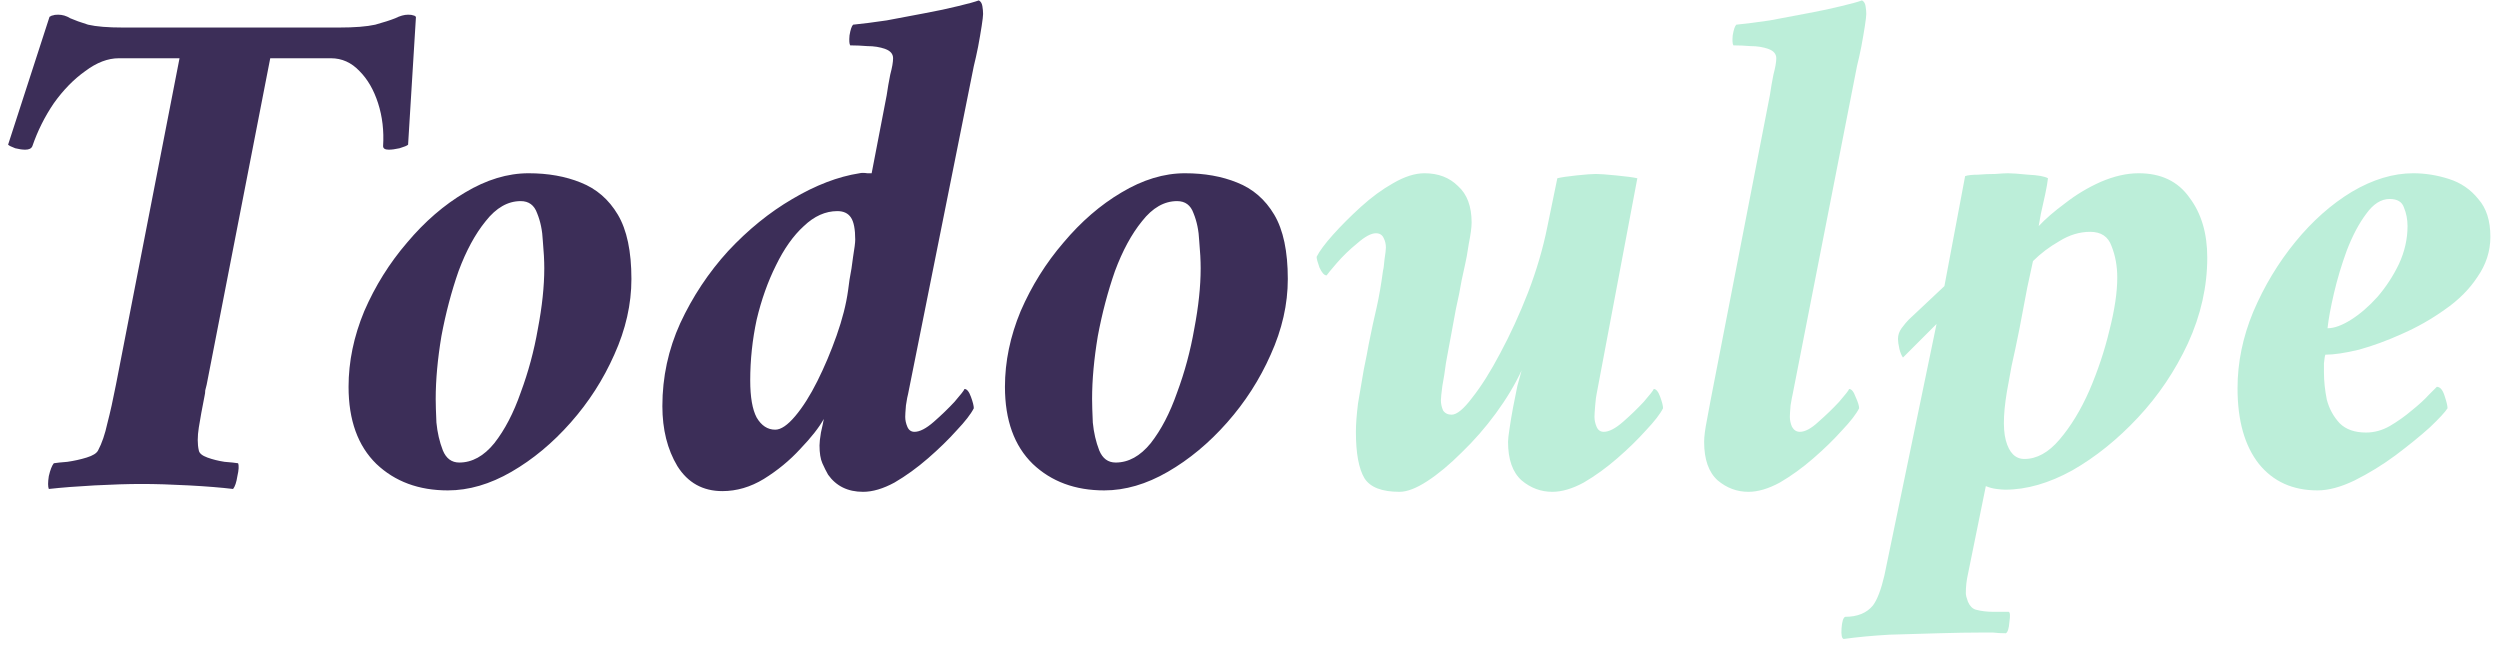 <svg width="252" height="65" viewBox="0 0 252 65" fill="none" xmlns="http://www.w3.org/2000/svg">
<path d="M34.152 2.776C35.736 2.776 36.96 2.68 37.824 2.488C38.688 2.248 39.36 2.032 39.84 1.84C40.32 1.6 40.752 1.48 41.136 1.48C41.376 1.48 41.544 1.504 41.64 1.552C41.736 1.552 41.832 1.6 41.928 1.696L41.136 14.584C41.04 14.68 40.752 14.8 40.272 14.944C39.84 15.04 39.48 15.088 39.192 15.088C38.808 15.088 38.616 14.968 38.616 14.728C38.712 13.192 38.544 11.752 38.112 10.408C37.68 9.064 37.056 7.984 36.24 7.168C35.424 6.304 34.464 5.872 33.36 5.872H27.24L20.832 38.776C20.784 38.968 20.736 39.16 20.688 39.352C20.688 39.544 20.664 39.736 20.616 39.928C20.376 41.128 20.184 42.184 20.04 43.096C19.896 44.008 19.896 44.776 20.04 45.4C20.088 45.688 20.376 45.928 20.904 46.12C21.432 46.312 22.008 46.456 22.632 46.552C23.256 46.6 23.712 46.648 24 46.696C24.096 46.936 24.072 47.368 23.928 47.992C23.832 48.616 23.688 49.048 23.496 49.288C22.296 49.144 20.808 49.024 19.032 48.928C17.256 48.832 15.672 48.784 14.28 48.784C12.936 48.784 11.352 48.832 9.528 48.928C7.752 49.024 6.216 49.144 4.92 49.288C4.824 49.048 4.824 48.616 4.92 47.992C5.064 47.368 5.232 46.936 5.424 46.696C5.712 46.648 6.168 46.6 6.792 46.552C7.464 46.456 8.112 46.312 8.736 46.12C9.36 45.928 9.744 45.688 9.888 45.4C10.272 44.68 10.584 43.768 10.824 42.664C11.112 41.56 11.4 40.264 11.688 38.776L18.096 5.872H11.976C10.872 5.872 9.744 6.304 8.592 7.168C7.44 7.984 6.384 9.064 5.424 10.408C4.512 11.752 3.792 13.192 3.264 14.728C3.168 14.968 2.928 15.088 2.544 15.088C2.256 15.088 1.92 15.04 1.536 14.944C1.152 14.8 0.912 14.68 0.816 14.584L4.992 1.696C5.136 1.6 5.256 1.552 5.352 1.552C5.448 1.504 5.616 1.48 5.856 1.48C6.288 1.48 6.696 1.6 7.08 1.84C7.512 2.032 8.112 2.248 8.88 2.488C9.696 2.68 10.872 2.776 12.408 2.776H34.152ZM53.279 17.464C55.247 17.464 56.999 17.776 58.535 18.4C60.119 19.024 61.367 20.104 62.279 21.64C63.191 23.176 63.647 25.336 63.647 28.12C63.647 30.664 63.071 33.208 61.919 35.752C60.815 38.248 59.351 40.528 57.527 42.592C55.703 44.656 53.711 46.312 51.551 47.56C49.391 48.808 47.255 49.432 45.143 49.432C42.215 49.432 39.815 48.544 37.943 46.768C36.071 44.944 35.135 42.352 35.135 38.992C35.135 36.448 35.663 33.904 36.719 31.36C37.823 28.816 39.263 26.512 41.039 24.448C42.815 22.336 44.759 20.656 46.871 19.408C49.031 18.112 51.167 17.464 53.279 17.464ZM52.487 20.272C51.191 20.272 50.015 20.944 48.959 22.288C47.903 23.584 46.991 25.264 46.223 27.328C45.503 29.392 44.927 31.576 44.495 33.88C44.111 36.184 43.919 38.296 43.919 40.216C43.919 40.744 43.943 41.536 43.991 42.592C44.087 43.6 44.303 44.536 44.639 45.4C44.975 46.216 45.527 46.624 46.295 46.624C47.591 46.624 48.767 45.976 49.823 44.68C50.879 43.336 51.767 41.632 52.487 39.568C53.255 37.504 53.831 35.368 54.215 33.16C54.647 30.904 54.863 28.864 54.863 27.04C54.863 26.272 54.815 25.36 54.719 24.304C54.671 23.248 54.479 22.312 54.143 21.496C53.855 20.68 53.303 20.272 52.487 20.272ZM89.375 9.616C89.471 8.944 89.591 8.248 89.735 7.528C89.927 6.808 90.023 6.256 90.023 5.872C90.023 5.44 89.759 5.128 89.231 4.936C88.703 4.744 88.103 4.648 87.431 4.648C86.807 4.6 86.279 4.576 85.847 4.576C85.799 4.576 85.751 4.576 85.703 4.576C85.607 4.432 85.583 4.096 85.631 3.568C85.727 2.992 85.847 2.632 85.991 2.488C86.951 2.392 88.079 2.248 89.375 2.056C90.671 1.816 91.943 1.576 93.191 1.336C94.487 1.096 95.615 0.856 96.575 0.616C97.583 0.376 98.279 0.184 98.663 0.04C98.855 0.136 98.975 0.328 99.023 0.616C99.071 0.904 99.095 1.168 99.095 1.408C99.095 1.6 99.047 2.008 98.951 2.632C98.855 3.256 98.735 3.952 98.591 4.72C98.447 5.44 98.303 6.088 98.159 6.664L91.535 39.712C91.487 39.856 91.415 40.24 91.319 40.864C91.271 41.44 91.247 41.824 91.247 42.016C91.247 42.352 91.319 42.688 91.463 43.024C91.607 43.36 91.847 43.528 92.183 43.528C92.711 43.528 93.359 43.192 94.127 42.52C94.895 41.848 95.591 41.176 96.215 40.504C96.839 39.784 97.175 39.352 97.223 39.208C97.463 39.208 97.679 39.472 97.871 40C98.063 40.528 98.159 40.912 98.159 41.152C97.871 41.728 97.295 42.472 96.431 43.384C95.615 44.296 94.655 45.232 93.551 46.192C92.447 47.152 91.319 47.968 90.167 48.64C89.015 49.264 87.959 49.576 86.999 49.576C85.463 49.576 84.287 49 83.471 47.848C83.279 47.512 83.087 47.128 82.895 46.696C82.703 46.264 82.607 45.664 82.607 44.896C82.607 44.608 82.655 44.176 82.751 43.6C82.895 42.976 82.991 42.52 83.039 42.232C82.559 43.096 81.767 44.104 80.663 45.256C79.607 46.408 78.383 47.416 76.991 48.28C75.647 49.096 74.255 49.504 72.815 49.504C70.847 49.504 69.335 48.664 68.279 46.984C67.271 45.304 66.767 43.288 66.767 40.936C66.767 38.008 67.367 35.224 68.567 32.584C69.815 29.896 71.423 27.472 73.391 25.312C75.407 23.152 77.567 21.4 79.871 20.056C82.223 18.664 84.479 17.8 86.639 17.464C86.831 17.416 87.095 17.416 87.431 17.464C87.623 17.464 87.767 17.464 87.863 17.464L89.375 9.616ZM86.207 24.16C86.207 23.104 86.063 22.36 85.775 21.928C85.487 21.496 85.031 21.28 84.407 21.28C83.207 21.28 82.079 21.784 81.023 22.792C79.967 23.752 79.031 25.072 78.215 26.752C77.399 28.384 76.751 30.208 76.271 32.224C75.839 34.24 75.623 36.28 75.623 38.344C75.623 40.024 75.839 41.272 76.271 42.088C76.751 42.904 77.375 43.312 78.143 43.312C78.719 43.312 79.391 42.856 80.159 41.944C80.927 41.032 81.671 39.856 82.391 38.416C83.111 36.976 83.759 35.44 84.335 33.808C84.911 32.176 85.295 30.664 85.487 29.272C85.487 29.272 85.535 28.912 85.631 28.192C85.775 27.472 85.895 26.704 85.991 25.888C86.135 25.024 86.207 24.448 86.207 24.16ZM119.443 17.464C121.411 17.464 123.163 17.776 124.699 18.4C126.283 19.024 127.531 20.104 128.443 21.64C129.355 23.176 129.811 25.336 129.811 28.12C129.811 30.664 129.235 33.208 128.083 35.752C126.979 38.248 125.515 40.528 123.691 42.592C121.867 44.656 119.875 46.312 117.715 47.56C115.555 48.808 113.419 49.432 111.307 49.432C108.379 49.432 105.979 48.544 104.107 46.768C102.235 44.944 101.299 42.352 101.299 38.992C101.299 36.448 101.827 33.904 102.883 31.36C103.987 28.816 105.427 26.512 107.203 24.448C108.979 22.336 110.923 20.656 113.035 19.408C115.195 18.112 117.331 17.464 119.443 17.464ZM118.651 20.272C117.355 20.272 116.179 20.944 115.123 22.288C114.067 23.584 113.155 25.264 112.387 27.328C111.667 29.392 111.091 31.576 110.659 33.88C110.275 36.184 110.083 38.296 110.083 40.216C110.083 40.744 110.107 41.536 110.155 42.592C110.251 43.6 110.467 44.536 110.803 45.4C111.139 46.216 111.691 46.624 112.459 46.624C113.755 46.624 114.931 45.976 115.987 44.68C117.043 43.336 117.931 41.632 118.651 39.568C119.419 37.504 119.995 35.368 120.379 33.16C120.811 30.904 121.027 28.864 121.027 27.04C121.027 26.272 120.979 25.36 120.883 24.304C120.835 23.248 120.643 22.312 120.307 21.496C120.019 20.68 119.467 20.272 118.651 20.272Z" fill="#3C2E58"/>
<path d="M152.515 41.08C152.659 40.312 152.803 39.592 152.947 38.92C153.139 38.248 153.283 37.72 153.379 37.336C152.707 38.776 151.843 40.216 150.787 41.656C149.731 43.096 148.579 44.416 147.331 45.616C146.131 46.816 144.979 47.776 143.875 48.496C142.771 49.216 141.835 49.576 141.067 49.576C139.291 49.576 138.115 49.12 137.539 48.208C136.963 47.248 136.675 45.688 136.675 43.528C136.675 42.76 136.747 41.8 136.891 40.648C137.083 39.496 137.275 38.368 137.467 37.264C137.707 36.112 137.875 35.248 137.971 34.672C138.259 33.232 138.523 32.008 138.763 31C139.003 29.944 139.219 28.696 139.411 27.256C139.459 27.112 139.507 26.752 139.555 26.176C139.651 25.552 139.699 25.144 139.699 24.952C139.699 24.616 139.627 24.304 139.483 24.016C139.339 23.68 139.075 23.512 138.691 23.512C138.211 23.512 137.587 23.848 136.819 24.52C136.051 25.144 135.355 25.816 134.731 26.536C134.155 27.208 133.819 27.616 133.723 27.76C133.483 27.76 133.243 27.496 133.003 26.968C132.811 26.44 132.715 26.08 132.715 25.888C133.003 25.312 133.555 24.568 134.371 23.656C135.187 22.744 136.123 21.808 137.179 20.848C138.235 19.888 139.315 19.096 140.419 18.472C141.571 17.8 142.627 17.464 143.587 17.464C144.979 17.464 146.107 17.896 146.971 18.76C147.883 19.576 148.339 20.8 148.339 22.432C148.339 22.912 148.243 23.632 148.051 24.592C147.907 25.552 147.787 26.224 147.691 26.608C147.643 26.8 147.523 27.352 147.331 28.264C147.187 29.128 146.995 30.088 146.755 31.144C146.563 32.2 146.395 33.112 146.251 33.88C146.107 34.648 146.035 35.032 146.035 35.032C145.987 35.32 145.891 35.848 145.747 36.616C145.651 37.384 145.531 38.152 145.387 38.92C145.291 39.64 145.243 40.12 145.243 40.36C145.243 40.696 145.315 41.032 145.459 41.368C145.651 41.656 145.939 41.8 146.323 41.8C146.851 41.8 147.547 41.224 148.411 40.072C149.323 38.92 150.259 37.432 151.219 35.608C152.227 33.736 153.163 31.696 154.027 29.488C154.891 27.232 155.539 25.024 155.971 22.864L156.979 17.968C157.363 17.872 158.011 17.776 158.923 17.68C159.835 17.584 160.483 17.536 160.867 17.536C161.251 17.536 161.923 17.584 162.883 17.68C163.891 17.776 164.611 17.872 165.043 17.968L160.939 39.712C160.891 39.904 160.843 40.288 160.795 40.864C160.747 41.44 160.723 41.824 160.723 42.016C160.723 42.352 160.795 42.688 160.939 43.024C161.083 43.36 161.323 43.528 161.659 43.528C162.187 43.528 162.835 43.192 163.603 42.52C164.371 41.848 165.067 41.176 165.691 40.504C166.315 39.784 166.651 39.352 166.699 39.208C166.939 39.208 167.155 39.472 167.347 40C167.539 40.528 167.635 40.912 167.635 41.152C167.347 41.728 166.771 42.472 165.907 43.384C165.091 44.296 164.131 45.232 163.027 46.192C161.923 47.152 160.795 47.968 159.643 48.64C158.491 49.264 157.435 49.576 156.475 49.576C155.323 49.576 154.291 49.192 153.379 48.424C152.467 47.608 152.011 46.312 152.011 44.536C152.011 44.296 152.059 43.864 152.155 43.24C152.251 42.568 152.371 41.848 152.515 41.08ZM178.401 9.616C178.497 8.944 178.617 8.248 178.761 7.528C178.953 6.808 179.049 6.256 179.049 5.872C179.049 5.44 178.785 5.128 178.257 4.936C177.729 4.744 177.129 4.648 176.457 4.648C175.833 4.6 175.305 4.576 174.873 4.576C174.825 4.576 174.777 4.576 174.729 4.576C174.633 4.432 174.609 4.096 174.657 3.568C174.753 2.992 174.873 2.632 175.017 2.488C175.977 2.392 177.105 2.248 178.401 2.056C179.697 1.816 180.969 1.576 182.217 1.336C183.513 1.096 184.641 0.856 185.601 0.616C186.609 0.376 187.305 0.184 187.689 0.04C187.881 0.136 188.001 0.328 188.049 0.616C188.097 0.904 188.121 1.168 188.121 1.408C188.121 1.6 188.073 2.008 187.977 2.632C187.881 3.256 187.761 3.952 187.617 4.72C187.473 5.44 187.329 6.088 187.185 6.664L180.705 39.712C180.657 39.904 180.585 40.288 180.489 40.864C180.441 41.44 180.417 41.824 180.417 42.016C180.417 42.352 180.489 42.688 180.633 43.024C180.825 43.36 181.089 43.528 181.425 43.528C181.953 43.528 182.577 43.192 183.297 42.52C184.065 41.848 184.761 41.176 185.385 40.504C186.009 39.784 186.345 39.352 186.393 39.208C186.633 39.208 186.849 39.472 187.041 40C187.281 40.528 187.401 40.912 187.401 41.152C187.113 41.728 186.537 42.472 185.673 43.384C184.857 44.296 183.897 45.232 182.793 46.192C181.689 47.152 180.561 47.968 179.409 48.64C178.257 49.264 177.201 49.576 176.241 49.576C175.089 49.576 174.057 49.192 173.145 48.424C172.233 47.608 171.777 46.312 171.777 44.536C171.777 44.008 171.873 43.264 172.065 42.304C172.257 41.296 172.377 40.648 172.425 40.36L178.401 9.616ZM215.58 17.464C217.836 17.464 219.54 18.28 220.692 19.912C221.892 21.496 222.492 23.512 222.492 25.96C222.492 28.888 221.844 31.768 220.548 34.6C219.252 37.384 217.572 39.88 215.508 42.088C213.444 44.296 211.236 46.072 208.884 47.416C206.532 48.712 204.276 49.36 202.116 49.36C201.924 49.36 201.636 49.336 201.252 49.288C200.868 49.24 200.508 49.144 200.172 49L198.372 57.856C198.228 58.48 198.156 59.128 198.156 59.8C198.156 59.992 198.228 60.28 198.372 60.664C198.564 61.096 198.828 61.36 199.164 61.456C199.692 61.6 200.292 61.672 200.964 61.672C201.636 61.672 202.092 61.672 202.332 61.672C202.428 61.672 202.476 61.672 202.476 61.672C202.62 61.72 202.644 62.056 202.548 62.68C202.5 63.352 202.38 63.736 202.188 63.832C201.708 63.832 201.276 63.808 200.892 63.76C200.508 63.76 200.124 63.76 199.74 63.76C198.54 63.76 197.1 63.784 195.42 63.832C193.788 63.88 192.132 63.928 190.452 63.976C188.772 64.072 187.236 64.216 185.844 64.408C185.652 64.36 185.58 64 185.628 63.328C185.676 62.656 185.796 62.272 185.988 62.176C187.236 62.176 188.172 61.792 188.796 61.024C189.228 60.448 189.612 59.44 189.948 58L195.204 32.656L191.82 36.04C191.676 35.848 191.556 35.56 191.46 35.176C191.364 34.744 191.316 34.408 191.316 34.168C191.316 33.784 191.436 33.424 191.676 33.088C191.964 32.704 192.204 32.416 192.396 32.224L195.996 28.84L198.084 17.752C198.372 17.656 198.804 17.608 199.38 17.608C199.956 17.56 200.532 17.536 201.108 17.536C201.732 17.488 202.164 17.464 202.404 17.464C202.788 17.464 203.46 17.512 204.42 17.608C205.428 17.656 206.1 17.776 206.436 17.968C206.388 18.4 206.292 18.952 206.148 19.624C206.004 20.296 205.86 20.944 205.716 21.568C205.62 22.144 205.548 22.552 205.5 22.792C206.172 22.072 207.06 21.304 208.164 20.488C209.268 19.624 210.468 18.904 211.764 18.328C213.108 17.752 214.38 17.464 215.58 17.464ZM210.684 23.368C209.628 23.368 208.596 23.68 207.588 24.304C206.58 24.88 205.692 25.552 204.924 26.32C204.828 26.8 204.636 27.688 204.348 28.984C204.108 30.28 203.844 31.672 203.556 33.16C203.268 34.6 203.004 35.848 202.764 36.904C202.572 37.96 202.476 38.488 202.476 38.488C201.948 41.176 201.852 43.144 202.188 44.392C202.524 45.64 203.148 46.264 204.06 46.264C205.308 46.264 206.484 45.616 207.588 44.32C208.74 42.976 209.748 41.32 210.612 39.352C211.476 37.336 212.148 35.32 212.628 33.304C213.156 31.24 213.42 29.464 213.42 27.976C213.42 26.824 213.228 25.768 212.844 24.808C212.508 23.848 211.788 23.368 210.684 23.368ZM243.255 17.464C244.455 17.464 245.655 17.656 246.855 18.04C248.055 18.424 249.039 19.096 249.807 20.056C250.623 20.968 251.031 22.24 251.031 23.872C251.031 25.312 250.599 26.656 249.735 27.904C248.919 29.152 247.815 30.256 246.423 31.216C245.079 32.176 243.639 32.992 242.103 33.664C240.615 34.336 239.175 34.864 237.783 35.248C236.391 35.584 235.263 35.752 234.399 35.752C234.351 35.848 234.303 36.136 234.255 36.616C234.255 37.048 234.255 37.36 234.255 37.552C234.255 38.416 234.351 39.328 234.543 40.288C234.783 41.2 235.215 41.992 235.839 42.664C236.463 43.288 237.351 43.6 238.503 43.6C239.319 43.6 240.111 43.384 240.879 42.952C241.695 42.472 242.439 41.944 243.111 41.368C243.831 40.792 244.407 40.264 244.839 39.784C245.319 39.304 245.583 39.04 245.631 38.992C245.967 38.992 246.231 39.304 246.423 39.928C246.615 40.504 246.711 40.912 246.711 41.152C246.471 41.536 245.871 42.184 244.911 43.096C243.951 43.96 242.799 44.896 241.455 45.904C240.159 46.864 238.791 47.704 237.351 48.424C235.959 49.096 234.711 49.432 233.607 49.432C231.111 49.432 229.143 48.544 227.703 46.768C226.263 44.944 225.543 42.4 225.543 39.136C225.543 36.544 226.071 33.976 227.127 31.432C228.231 28.84 229.647 26.488 231.375 24.376C233.103 22.264 234.999 20.584 237.063 19.336C239.175 18.088 241.239 17.464 243.255 17.464ZM234.615 33.088C235.287 33.088 236.079 32.8 236.991 32.224C237.903 31.648 238.791 30.88 239.655 29.92C240.519 28.912 241.239 27.808 241.815 26.608C242.391 25.36 242.679 24.088 242.679 22.792C242.679 22.12 242.559 21.496 242.319 20.92C242.127 20.344 241.647 20.056 240.879 20.056C240.015 20.056 239.223 20.56 238.503 21.568C237.783 22.528 237.135 23.752 236.559 25.24C236.031 26.68 235.599 28.12 235.263 29.56C234.927 31 234.711 32.176 234.615 33.088Z" fill="#BCEED9"/>
</svg>
